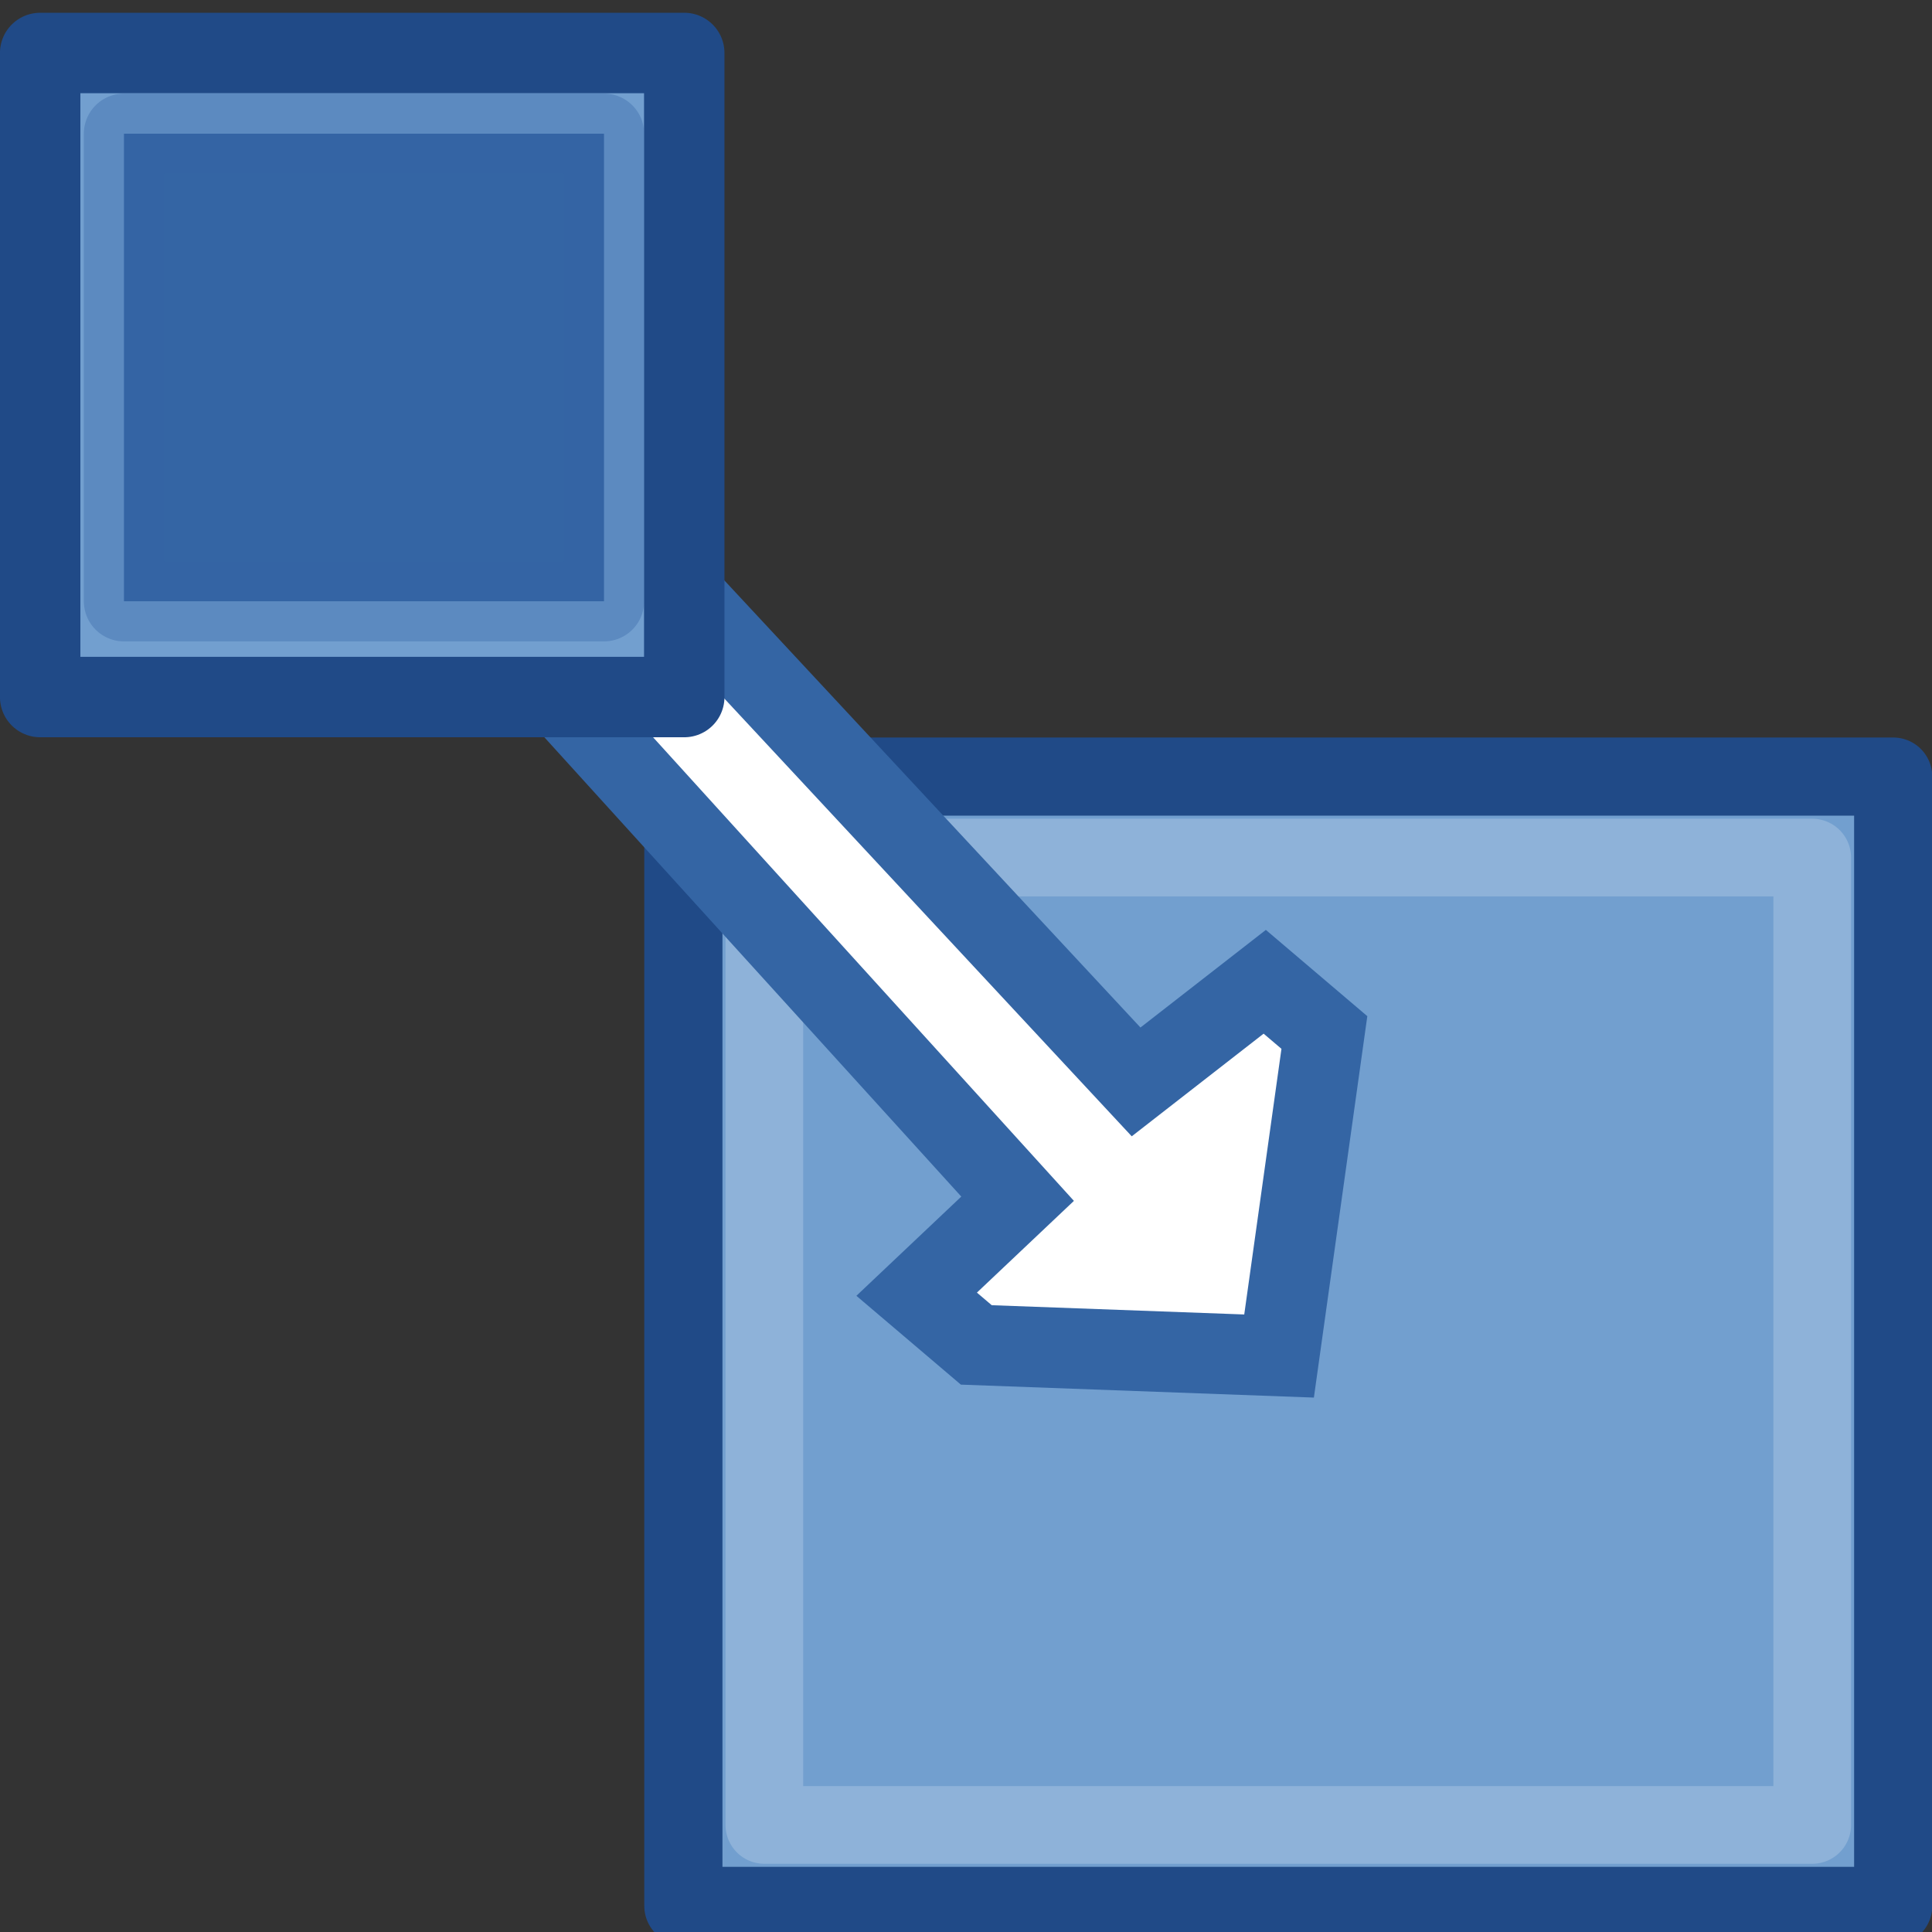 <?xml version="1.0" encoding="UTF-8" standalone="no"?>
<!-- Created with Inkscape (http://www.inkscape.org/) -->

<svg
   xmlns:dc="http://purl.org/dc/elements/1.1/"
   xmlns:cc="http://creativecommons.org/ns#"
   xmlns:rdf="http://www.w3.org/1999/02/22-rdf-syntax-ns#"
   xmlns:svg="http://www.w3.org/2000/svg"
   xmlns="http://www.w3.org/2000/svg"
   xmlns:sodipodi="http://sodipodi.sourceforge.net/DTD/sodipodi-0.dtd"
   xmlns:inkscape="http://www.inkscape.org/namespaces/inkscape"
   width="24"
   height="24"
   viewBox="0 0 24 24"
   id="svg30571"
   version="1.1"
   inkscape:version="0.91+devel r"
   sodipodi:docname="gimp-tool-scale-24.svg"
   inkscape:export-filename="/home/klaus/Bilder/icons/Symbolic/hicolor/24x24/apps/gimp-channel.png"
   inkscape:export-xdpi="98.181816"
   inkscape:export-ydpi="98.181816">
  <rect x="0" y="0" width="24" height="24" fill="#333333" stroke="none"/>
  <defs
     id="defs30573">
    <linearGradient
       id="linearGradient8471">
      <stop
         style="stop-color:#5382b9;stop-opacity:1"
         offset="0"
         id="stop8473" />
      <stop
         style="stop-color:#3565a5;stop-opacity:1"
         offset="1"
         id="stop8475" />
    </linearGradient>
  </defs>
  <sodipodi:namedview
     id="base"
     pagecolor="#ffffff"
     bordercolor="#666666"
     borderopacity="1.0"
     inkscape:pageopacity="0.0"
     inkscape:pageshadow="2"
     inkscape:zoom="16"
     inkscape:cx="-14.304421"
     inkscape:cy="5.816424"
     inkscape:document-units="px"
     inkscape:current-layer="layer1"
     showgrid="true"
     units="px"
     inkscape:snap-page="true"
     inkscape:snap-bbox="true"
     inkscape:bbox-paths="true"
     inkscape:bbox-nodes="true"
     inkscape:snap-bbox-edge-midpoints="true"
     inkscape:snap-bbox-midpoints="true"
     inkscape:object-paths="true"
     inkscape:snap-intersection-paths="true"
     inkscape:object-nodes="true"
     inkscape:snap-smooth-nodes="true"
     inkscape:snap-midpoints="true"
     inkscape:snap-object-midpoints="true"
     inkscape:snap-center="true"
     inkscape:snap-text-baseline="true"
     showborder="false"
     inkscape:window-width="1920"
     inkscape:window-height="1016"
     inkscape:window-x="0"
     inkscape:window-y="27"
     inkscape:window-maximized="1"
     inkscape:snap-global="false">
    <inkscape:grid
       type="xygrid"
       id="grid4369" />
  </sodipodi:namedview>
  <g
     inkscape:label="Layer 1"
     inkscape:groupmode="layer"
     id="layer1"
     transform="translate(0,-1028.362)">
    <g
       id="g12978"
       transform="matrix(1,0,0,1,0.003,0.161)">
      <rect
         transform="scale(-1)"
         y="-1051.877"
         x="-23.515"
         height="14.029"
         width="15.029"
         id="rect8773"
         style="display:inline;overflow:visible;visibility:visible;opacity:1;fill:#729fcf;fill-opacity:1;fill-rule:evenodd;stroke:#204a87;stroke-width:0.971;stroke-linecap:square;stroke-linejoin:round;stroke-miterlimit:0;stroke-dasharray:none;stroke-dashoffset:0;stroke-opacity:1;marker:none;marker-start:none;marker-mid:none;marker-end:none;enable-background:accumulate" />
      <rect
         transform="scale(-1)"
         style="display:inline;overflow:visible;visibility:visible;opacity:1;fill:none;fill-opacity:1;fill-rule:evenodd;stroke:#ffffff;stroke-width:0.965;stroke-linecap:square;stroke-linejoin:round;stroke-miterlimit:0;stroke-dasharray:none;stroke-dashoffset:0;stroke-opacity:0.2;marker:none;marker-start:none;marker-mid:none;marker-end:none;enable-background:accumulate"
         id="rect8775"
         width="13.017"
         height="12.017"
         x="-22.509"
         y="-1050.871" />
      <path
         sodipodi:nodetypes="cccccccccc"
         id="path8779"
         d="m 14.11,1041.641 -7.026,-7.55 -1.442,1.294 6.996,7.707 -1.254,1.186 0.741,0.63 3.761,0.138 0.563,-4.019 -0.741,-0.63 z"
         style="display:inline;opacity:1;fill:#ffffff;fill-opacity:1;fill-rule:evenodd;stroke:#3465a4;stroke-width:1;stroke-linecap:butt;stroke-linejoin:miter;stroke-miterlimit:4;stroke-dasharray:none;stroke-opacity:1"
         inkscape:connector-curvature="0" />
      <rect
         y="1028.859"
         x="0.496"
         height="8.001"
         width="8.001"
         id="rect8763"
         style="display:inline;overflow:visible;visibility:visible;opacity:1;fill:#729fcf;fill-opacity:1;fill-rule:evenodd;stroke:#204a87;stroke-width:0.999;stroke-linecap:square;stroke-linejoin:round;stroke-miterlimit:0;stroke-dasharray:none;stroke-dashoffset:0;stroke-opacity:1;marker:none;marker-start:none;marker-mid:none;marker-end:none;enable-background:accumulate" />
      <rect
         style="display:inline;overflow:visible;visibility:visible;opacity:1;fill:#3465a4;fill-opacity:1;fill-rule:evenodd;stroke:#3465a4;stroke-width:0.997;stroke-linecap:square;stroke-linejoin:round;stroke-miterlimit:0;stroke-dasharray:none;stroke-dashoffset:0;stroke-opacity:0.353;marker:none;marker-start:none;marker-mid:none;marker-end:none;enable-background:accumulate"
         id="rect8765"
         width="5.963"
         height="5.808"
         x="1.537"
         y="1029.862" />
    </g>
  </g>
</svg>
